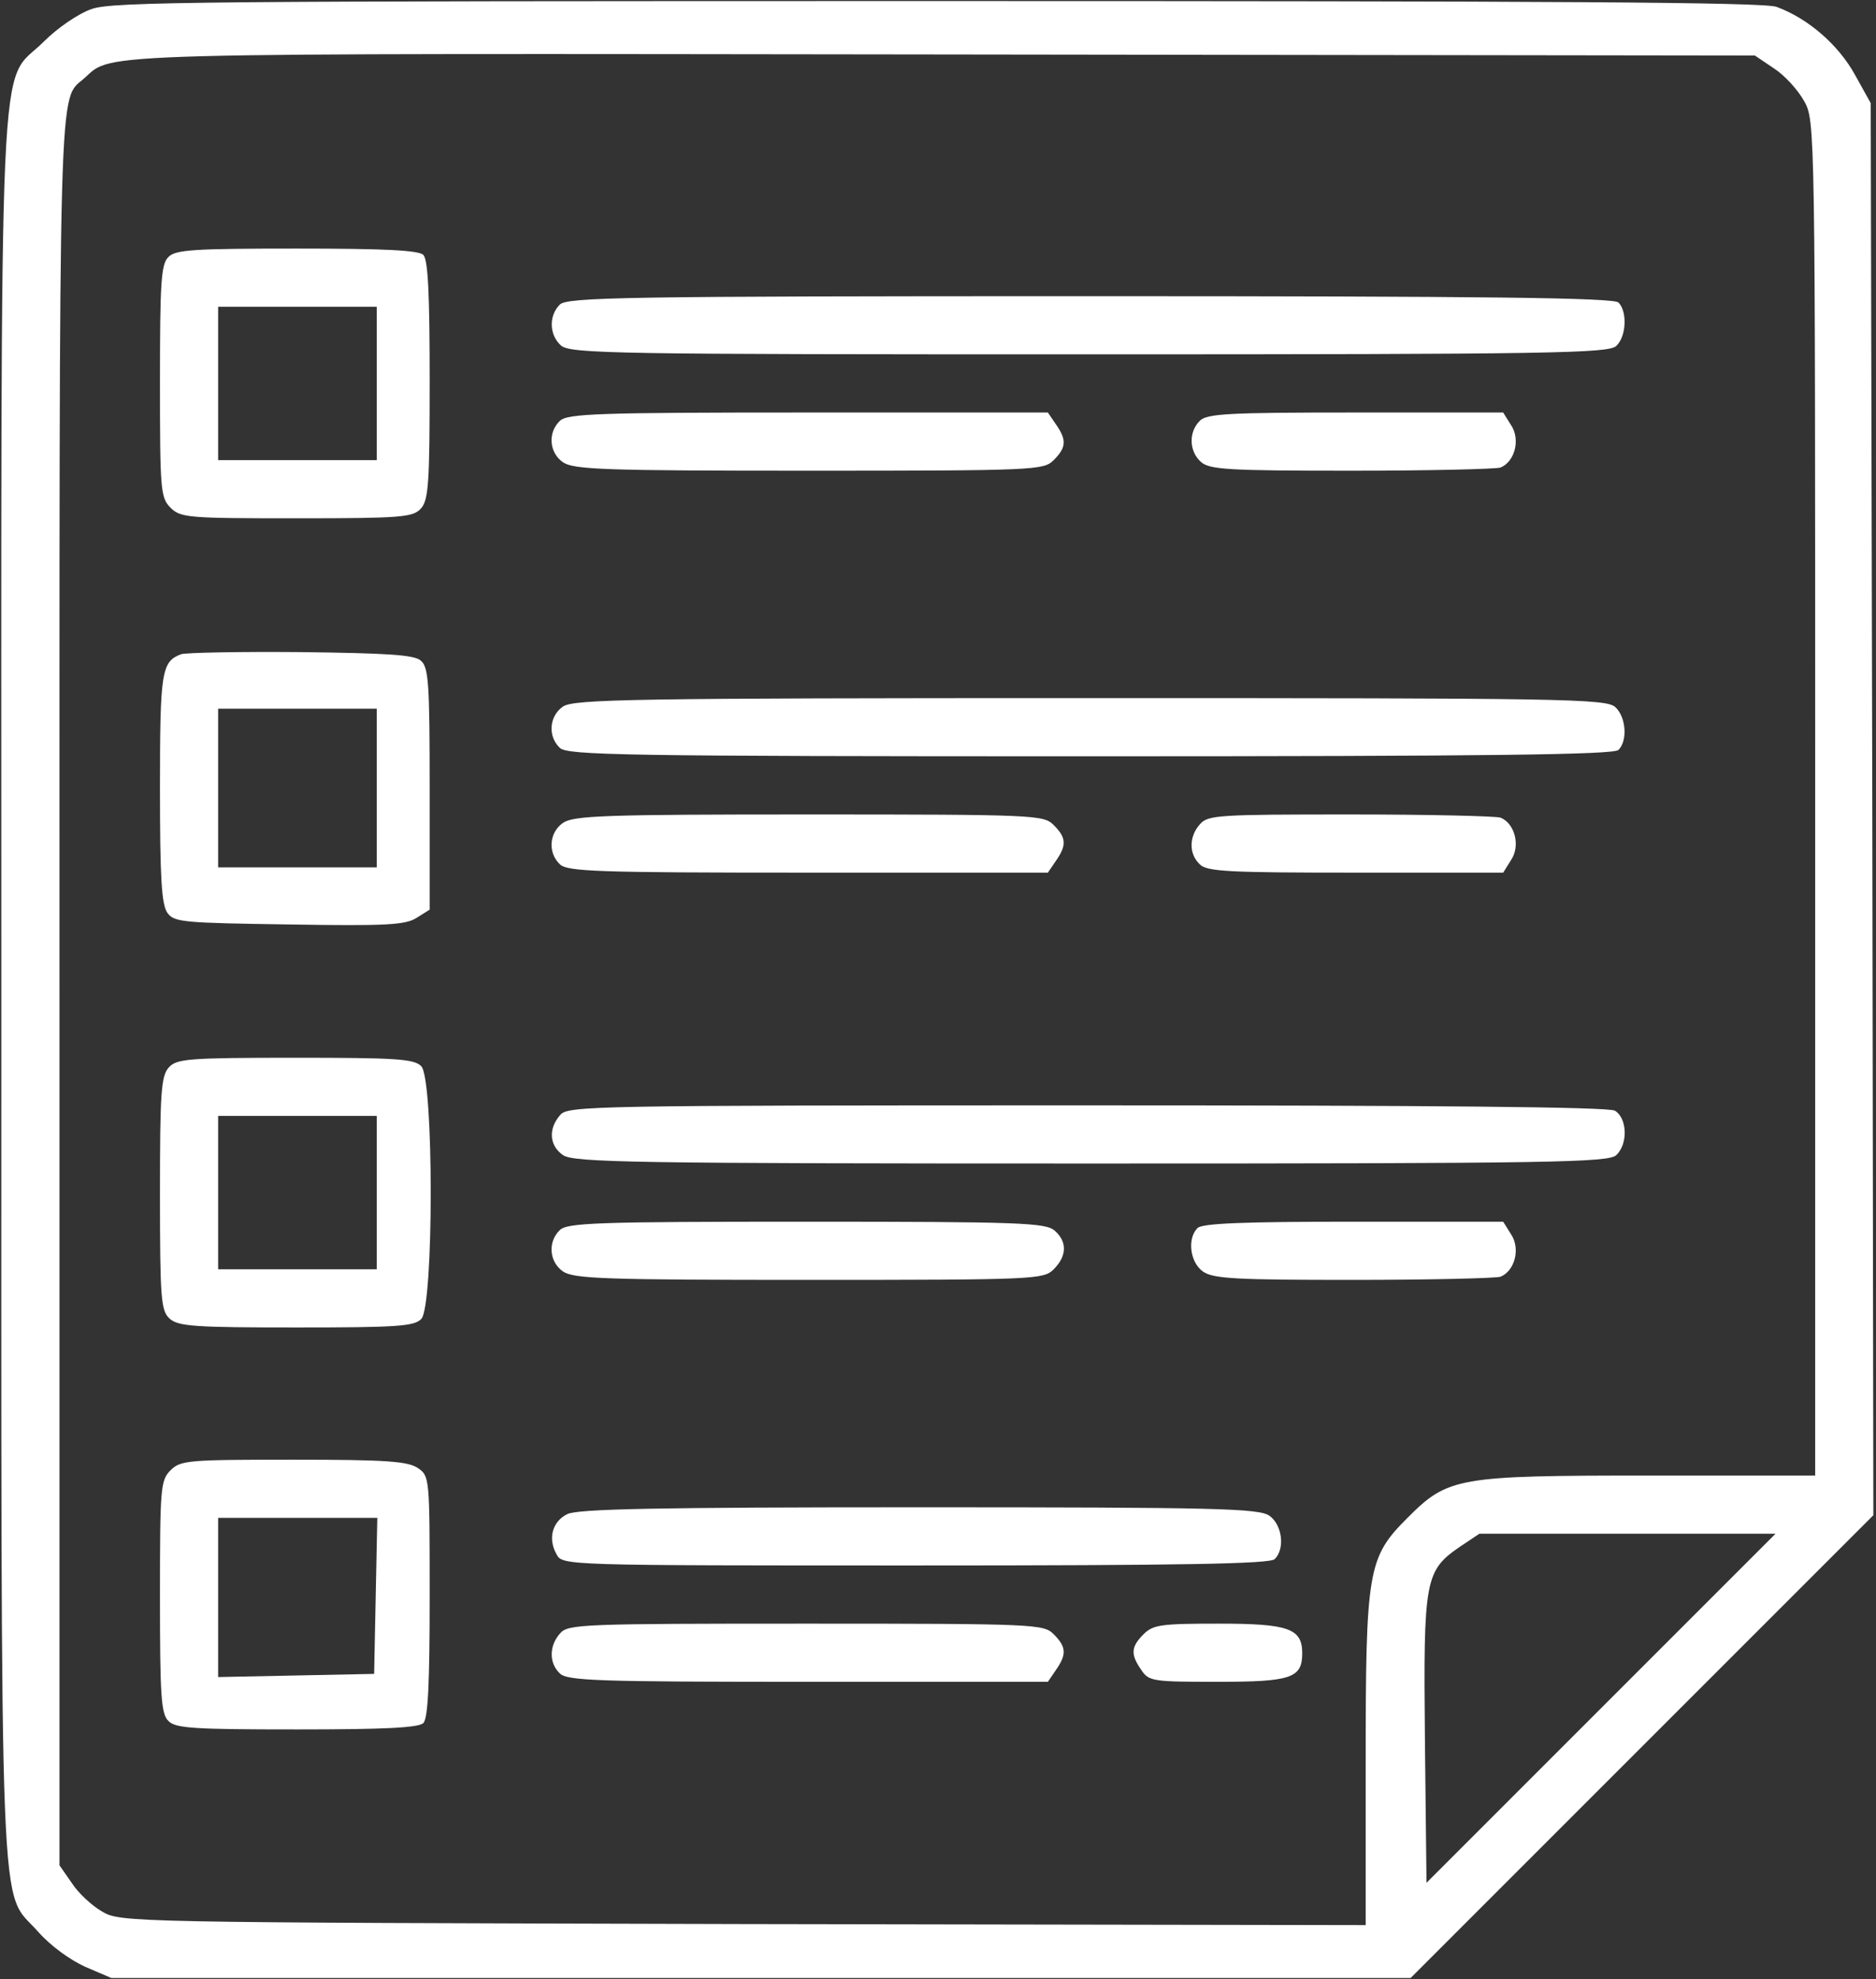 <svg width="473" height="499" viewBox="0 0 473 499" fill="none" xmlns="http://www.w3.org/2000/svg">
<rect x="0" y="0" width="473" height="499" fill="#333333" stroke="none"/>
<path d="M23.133 2.267C19.667 3.467 14.467 7.067 11 10.533C-0.6 22.133 0.333 1.467 0.333 249.333C0.333 494.133 -0.333 475.6 9.667 487.067C12.733 490.533 17.667 494.133 21.533 495.867L28.067 498.667H191.8H355.667L413.933 440.4L472.333 382L472.067 204L471.667 26L467.667 18.8C463.533 11.333 455.933 4.667 447.933 1.733C444.733 0.533 391.8 0.267 236.333 0.267C51.4 0.267 28.333 0.4 23.133 2.267ZM447.4 17.333C450.067 19.067 453.4 22.8 454.867 25.467C457.667 30.4 457.667 31.333 457.667 201.2V372H415.933C367.4 372 365.133 372.4 354.867 382.667C344.867 392.667 344.333 395.733 344.333 444.267V485.333L187.4 485.067C31.667 484.667 30.333 484.667 25.667 481.867C23.133 480.4 19.667 477.2 18.067 474.667L15 470.267V249.733C15 13.2 14.6 25.733 21.4 19.6C28.467 13.2 21.267 13.467 238.467 13.733L442.467 14L447.4 17.333ZM403.667 430.667L359.667 474.667L359.267 438.533C358.867 398 359.267 396 368.2 389.867L373 386.667H410.333H447.667L403.667 430.667Z" fill="white"/>
<path d="M42.467 64.8C40.6 66.533 40.333 71.333 40.333 96.133C40.333 123.6 40.467 125.467 43 128C45.533 130.533 47.4 130.667 74.733 130.667C101.267 130.667 104.067 130.4 106.067 128.267C108.067 126.133 108.333 121.867 108.333 95.867C108.333 74.267 107.933 65.467 106.733 64.267C105.533 63.067 96.6 62.667 74.867 62.667C49 62.667 44.2 62.933 42.467 64.8ZM95 96.667V116H75H55V96.667V77.333H75H95V96.667Z" fill="white"/>
<path d="M141.133 76.8C138.333 79.6 138.467 84.4 141.4 87.067C143.667 89.2 154.867 89.333 274.733 89.333C391.8 89.333 405.667 89.067 407.533 87.2C410.067 84.8 410.333 78.533 408.067 76.267C406.867 75.067 375.4 74.667 274.867 74.667C157 74.667 143 74.933 141.133 76.8Z" fill="white"/>
<path d="M141.133 106.133C138.067 109.067 138.467 114.133 141.933 116.533C144.6 118.4 152.733 118.667 203.933 118.667C261.267 118.667 263.133 118.533 265.667 116C268.867 112.8 269 110.933 266.2 106.933L264.2 104H203.667C150.467 104 143 104.267 141.133 106.133Z" fill="white"/>
<path d="M302.467 106.133C299.667 108.933 299.8 113.733 302.733 116.4C304.867 118.4 309.533 118.667 340.6 118.667C360.2 118.667 377.133 118.267 378.333 117.867C381.933 116.4 383.4 110.8 381 107.2L379 104H341.667C309.667 104 304.2 104.267 302.467 106.133Z" fill="white"/>
<path d="M45.667 164.933C40.733 166.8 40.333 169.2 40.333 198.667C40.333 221.467 40.733 228 42.2 230.133C43.933 232.533 46.2 232.667 73 233.067C97.533 233.467 102.333 233.2 105.133 231.333L108.333 229.333V198.8C108.333 172.133 108.067 168.133 106.067 166.533C104.467 165.067 97.4 164.667 75.8 164.4C60.333 164.267 46.733 164.533 45.667 164.933ZM95 198.667V218.667H75H55V198.667V178.667H75H95V198.667Z" fill="white"/>
<path d="M141.933 178.133C138.467 180.533 138.067 185.6 141.133 188.533C143 190.4 157 190.667 274.867 190.667C375.4 190.667 406.867 190.267 408.067 189.067C410.467 186.667 409.933 180.667 407.267 178.267C405 176.133 393.933 176 274.867 176C159.4 176 144.6 176.267 141.933 178.133Z" fill="white"/>
<path d="M141.933 207.467C138.467 209.867 138.067 214.933 141.133 217.867C143 219.733 150.467 220 203.667 220H264.2L266.2 217.067C269 213.067 268.867 211.2 265.667 208C263.133 205.467 261.267 205.333 203.933 205.333C152.733 205.333 144.6 205.6 141.933 207.467Z" fill="white"/>
<path d="M302.6 207.733C299.8 210.8 299.667 215.2 302.467 217.867C304.2 219.733 309.667 220 341.667 220H379L381 216.8C383.4 213.2 381.933 207.6 378.333 206.133C377.133 205.733 360.067 205.333 340.467 205.333C307.533 205.333 304.6 205.467 302.6 207.733Z" fill="white"/>
<path d="M42.6 269.067C40.6 271.2 40.333 275.467 40.333 300.933C40.333 327.6 40.6 330.4 42.733 332.4C44.867 334.4 49.133 334.667 74.733 334.667C99.667 334.667 104.467 334.4 106.2 332.533C109.4 329.467 109.4 271.867 106.2 268.8C104.467 266.933 99.667 266.667 74.467 266.667C47.4 266.667 44.6 266.933 42.6 269.067ZM95 300.667V320H75H55V300.667V281.333H75H95V300.667Z" fill="white"/>
<path d="M141.267 281.067C138.2 284.533 138.467 288.8 141.933 291.2C144.6 293.067 159.4 293.333 275.267 293.333C391.8 293.333 405.667 293.067 407.533 291.2C410.6 288.267 410.2 281.733 407.133 280C405.4 279.067 361.4 278.667 273.933 278.667C149.133 278.667 143.267 278.8 141.267 281.067Z" fill="white"/>
<path d="M141.133 310.133C138.067 313.067 138.467 318.133 141.933 320.533C144.6 322.4 152.733 322.667 203.933 322.667C261.267 322.667 263.133 322.533 265.667 320C269 316.667 269.133 313.067 265.933 310.267C263.667 308.267 257.4 308 203.267 308C150.467 308 143 308.267 141.133 310.133Z" fill="white"/>
<path d="M301.933 309.6C299.267 312.267 300.067 318.267 303.267 320.533C305.8 322.4 311.8 322.667 341.133 322.667C360.333 322.667 377.133 322.267 378.333 321.867C381.933 320.4 383.4 314.8 381 311.2L379 308H341.267C313.667 308 303.133 308.4 301.933 309.6Z" fill="white"/>
<path d="M43 370.667C40.467 373.2 40.333 375.067 40.333 402.533C40.333 427.333 40.6 432.133 42.467 433.867C44.2 435.733 49 436 74.867 436C96.6 436 105.533 435.6 106.733 434.4C107.933 433.2 108.333 424.267 108.333 402.533C108.333 372.667 108.333 372.133 105.4 370.133C102.867 368.4 97.533 368 74.067 368C47.4 368 45.533 368.133 43 370.667ZM94.733 402.267L94.333 422L74.733 422.4L55 422.8V402.667V382.667H75H95.133L94.733 402.267Z" fill="white"/>
<path d="M143 381.733C139.267 383.6 138.067 387.867 140.333 391.867C141.8 394.667 142.333 394.667 230.733 394.667C298.2 394.667 320.2 394.267 321.4 393.067C324.067 390.4 323.267 384.4 320.067 382.133C317.4 380.267 306.867 380 231.667 380C165.667 380 145.533 380.4 143 381.733Z" fill="white"/>
<path d="M141.267 411.733C138.467 414.8 138.333 419.2 141.133 421.867C143 423.733 150.467 424 203.667 424H264.2L266.2 421.067C269 417.067 268.867 415.2 265.667 412C263.133 409.467 261.267 409.333 203.267 409.333C147 409.333 143.267 409.467 141.267 411.733Z" fill="white"/>
<path d="M288.333 412C285.133 415.2 285 417.067 287.8 421.067C289.667 423.867 290.733 424 307 424C325.533 424 328.333 423.067 328.333 416.8C328.333 410.533 324.867 409.333 307.267 409.333C292.733 409.333 290.733 409.6 288.333 412Z" fill="white"/>
</svg>

